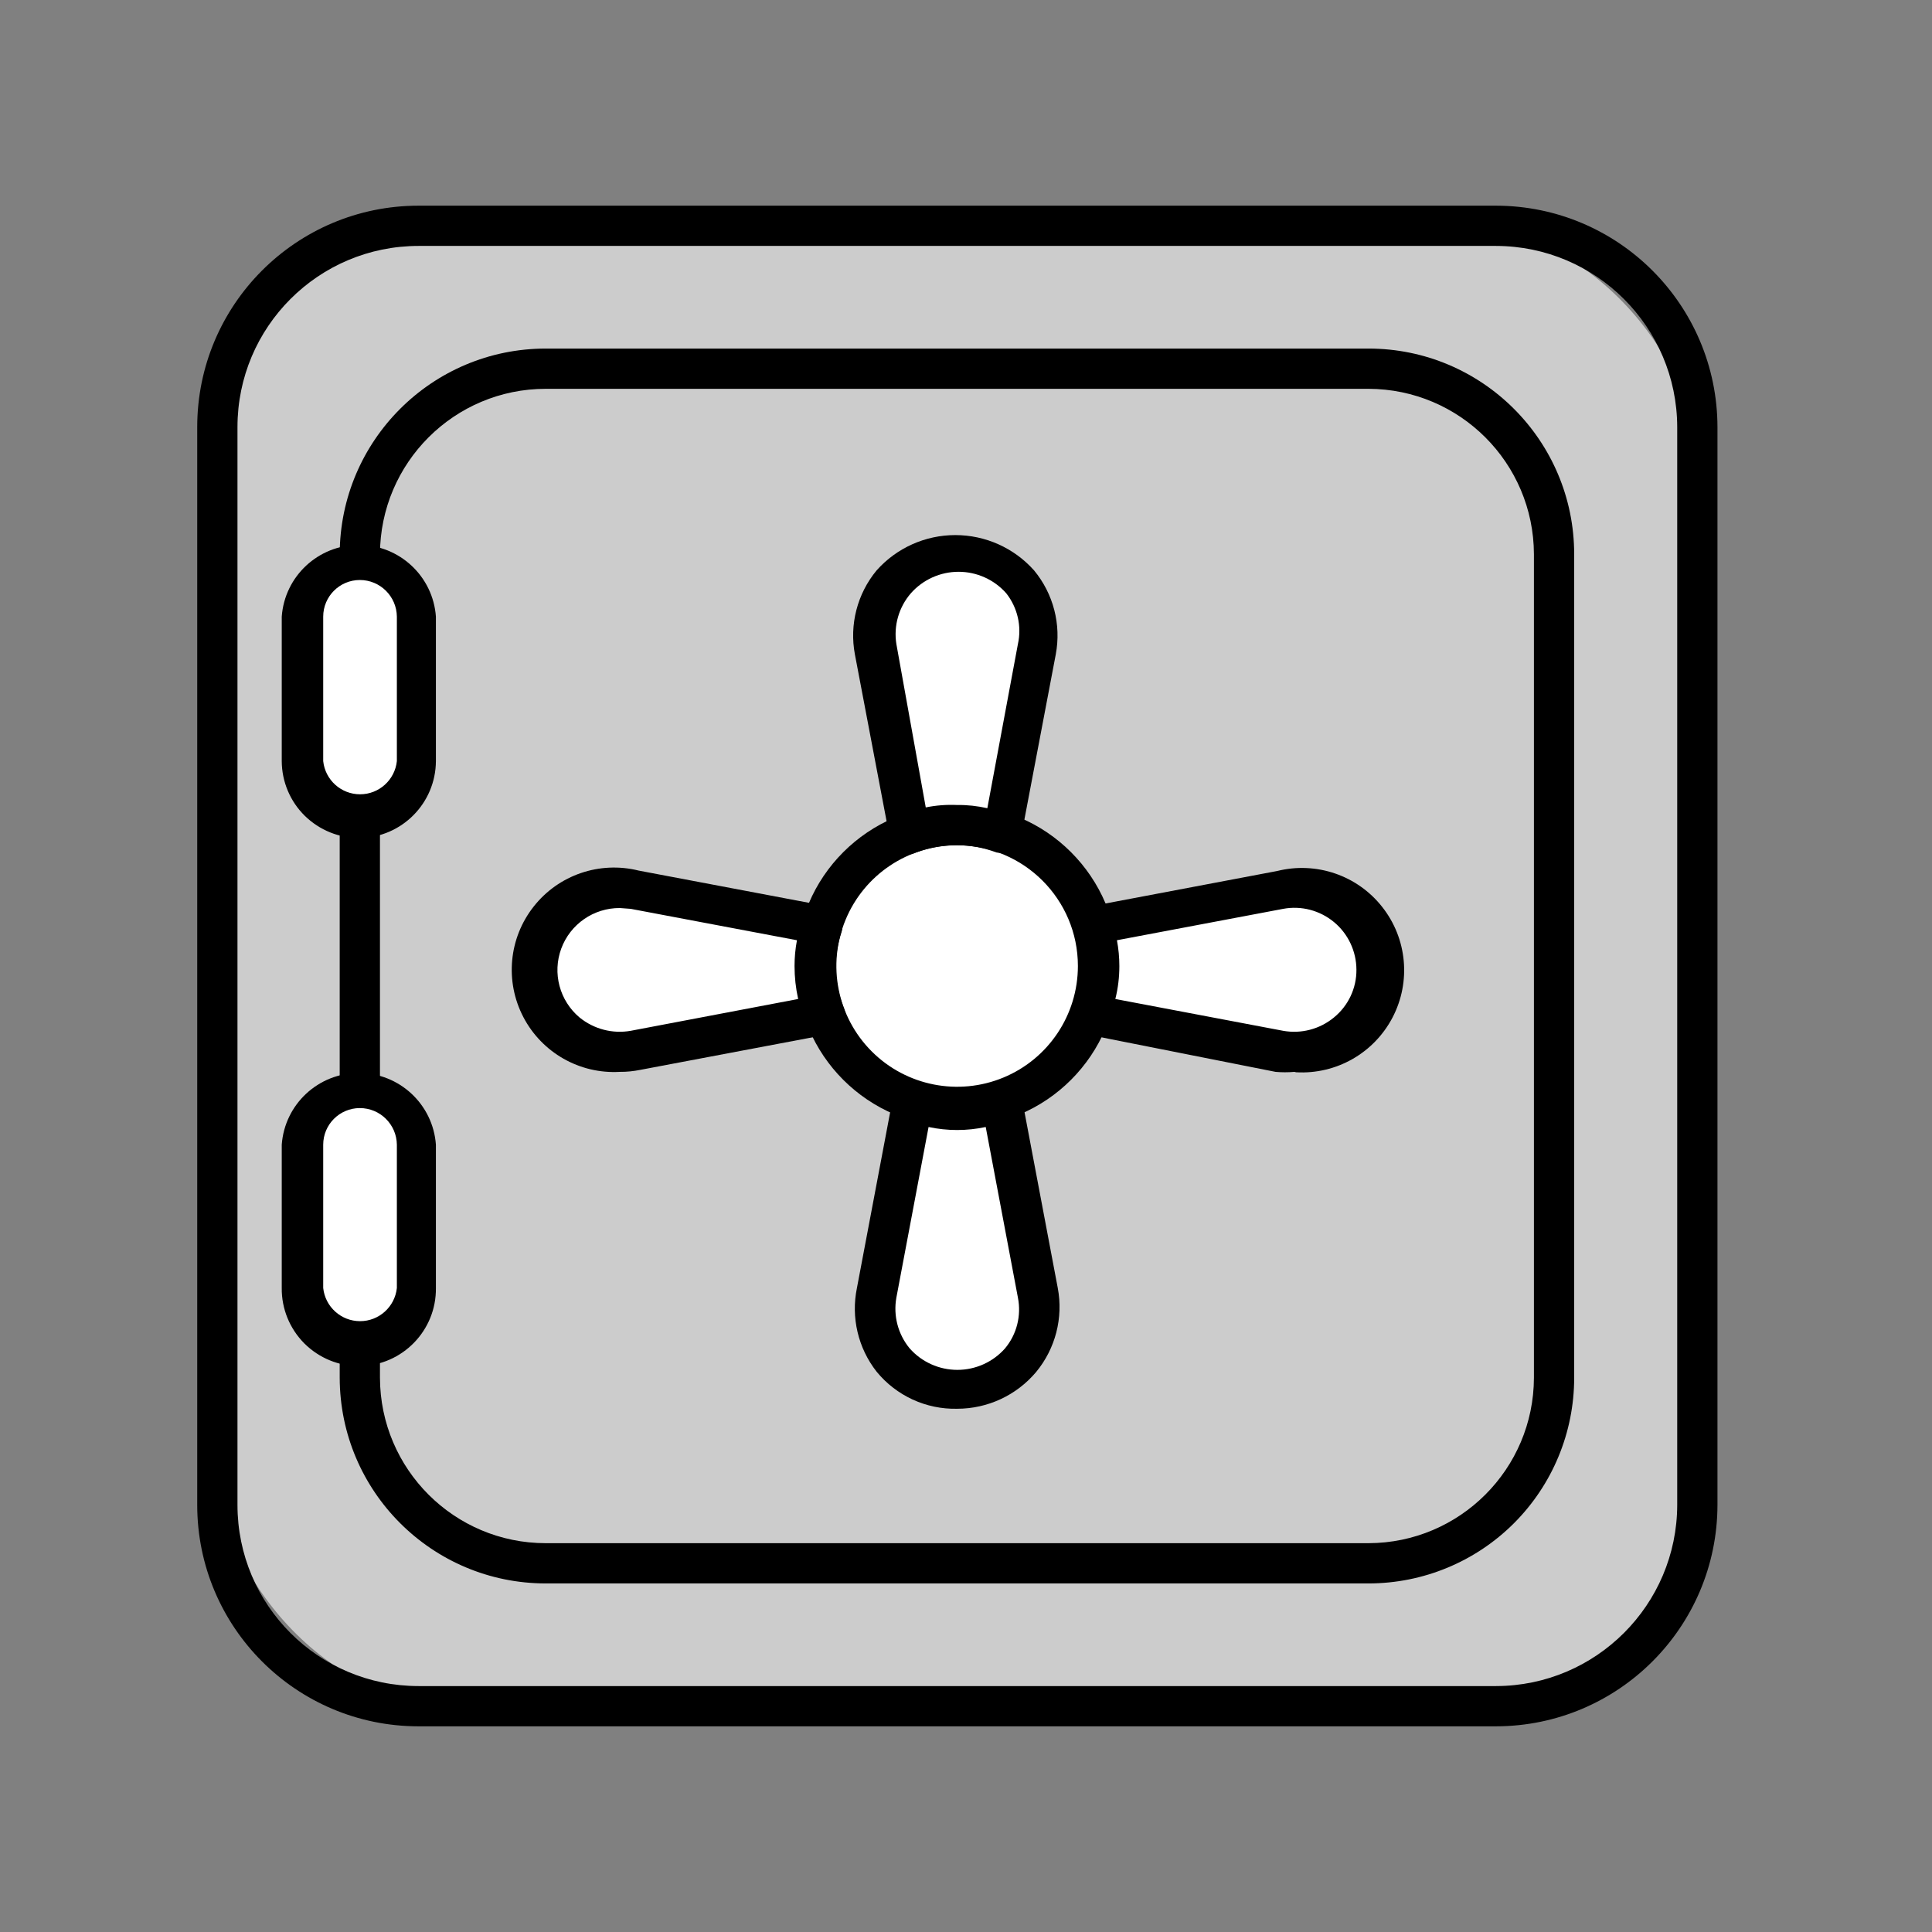 <svg xmlns="http://www.w3.org/2000/svg" width="24" height="24" viewBox="0 0 24 24">
  <rect x="0" y="0" width="24" height="24" fill="#808080" stroke="none"/>
  <g fill="none" fill-rule="evenodd">
    <rect width="24" height="24"/>
    <rect width="18.385" height="18.385" x="2.7" y="2.805" fill="#CCC" fill-rule="nonzero" rx="3"/>
    <path fill="#000" fill-rule="nonzero" d="M18.585,21.445 L5.2,21.445 C3.681,21.445 2.45,20.214 2.45,18.695 L2.45,5.305 C2.45,3.786 3.681,2.555 5.2,2.555 L18.585,2.555 C20.103,2.558 21.332,3.787 21.335,5.305 L21.335,18.695 C21.332,20.213 20.103,21.442 18.585,21.445 Z M5.2,3.055 C3.957,3.055 2.95,4.062 2.95,5.305 L2.95,18.695 C2.95,19.938 3.957,20.945 5.2,20.945 L18.585,20.945 C19.826,20.942 20.832,19.936 20.835,18.695 L20.835,5.305 C20.832,4.064 19.826,3.058 18.585,3.055 L5.2,3.055 Z"/>
    <path fill="#000" fill-rule="nonzero" d="M17,19.67 L6.78,19.67 C5.368,19.67 4.223,18.527 4.22,17.115 L4.22,16.72 C4.223,16.583 4.333,16.473 4.47,16.47 C4.608,16.47 4.72,16.582 4.72,16.72 L4.72,17.115 C4.723,18.251 5.644,19.17 6.78,19.17 L17,19.17 C18.134,19.167 19.052,18.249 19.055,17.115 L19.055,6.885 C19.052,5.751 18.134,4.833 17,4.83 L6.78,4.83 C5.644,4.83 4.723,5.749 4.72,6.885 C4.72,7.023 4.608,7.135 4.47,7.135 C4.332,7.135 4.22,7.023 4.22,6.885 C4.223,5.473 5.368,4.33 6.78,4.33 L17,4.33 C18.411,4.33 19.555,5.474 19.555,6.885 L19.555,17.115 C19.555,17.793 19.286,18.443 18.807,18.922 C18.328,19.401 17.678,19.67 17,19.67 Z"/>
    <path fill="#000" fill-rule="nonzero" d="M4.47,13.765 C4.333,13.762 4.223,13.652 4.22,13.515 L4.22,10.16 C4.223,10.023 4.333,9.913 4.47,9.91 C4.608,9.91 4.72,10.022 4.72,10.16 L4.72,13.5 C4.724,13.569 4.7,13.636 4.652,13.687 C4.605,13.737 4.539,13.765 4.47,13.765 Z"/>
    <rect width="1.415" height="3.21" x="3.765" y="6.955" fill="#FFF" fill-rule="nonzero" rx=".708"/>
    <path fill="#000" fill-rule="nonzero" d="M4.47,10.41 C4.215,10.413 3.969,10.313 3.786,10.134 C3.604,9.955 3.501,9.71 3.5,9.455 L3.5,7.66 C3.536,7.158 3.954,6.769 4.458,6.769 C4.961,6.769 5.379,7.158 5.415,7.66 L5.415,9.455 C5.412,9.977 4.992,10.402 4.47,10.41 L4.47,10.41 Z M4.47,7.205 C4.219,7.205 4.015,7.409 4.015,7.66 L4.015,9.455 C4.04,9.689 4.237,9.867 4.473,9.867 C4.708,9.867 4.905,9.689 4.93,9.455 L4.93,7.66 C4.927,7.408 4.722,7.205 4.47,7.205 L4.47,7.205 Z"/>
    <rect width="1.415" height="3.21" x="3.765" y="13.515" fill="#FFF" fill-rule="nonzero" rx=".708"/>
    <path fill="#000" fill-rule="nonzero" d="M4.47,16.97 C4.212,16.973 3.964,16.871 3.781,16.689 C3.599,16.506 3.497,16.258 3.5,16 L3.5,14.22 C3.536,13.718 3.954,13.329 4.458,13.329 C4.961,13.329 5.379,13.718 5.415,14.22 L5.415,16 C5.421,16.528 4.998,16.962 4.47,16.97 Z M4.47,13.765 C4.219,13.765 4.015,13.969 4.015,14.22 L4.015,16 C4.04,16.234 4.237,16.412 4.473,16.412 C4.708,16.412 4.905,16.234 4.93,16 L4.93,14.22 C4.927,13.968 4.722,13.765 4.47,13.765 L4.47,13.765 Z"/>
    <circle cx="11.89" cy="12" r="1.76" fill="#FFF" fill-rule="nonzero"/>
    <path fill="#000" fill-rule="nonzero" d="M11.89,14 C10.785,14 9.89,13.105 9.89,12 C9.89,10.895 10.785,10 11.89,10 C12.995,10 13.89,10.895 13.89,12 C13.89,13.105 12.995,14 11.89,14 Z M11.89,10.5 C11.283,10.5 10.736,10.865 10.504,11.426 C10.272,11.986 10.4,12.632 10.829,13.061 C11.258,13.49 11.904,13.618 12.464,13.386 C13.025,13.154 13.39,12.607 13.39,12 C13.39,11.172 12.718,10.5 11.89,10.5 Z"/>
    <path fill="#FFF" fill-rule="nonzero" d="M12.46,10.34 L12.89,8.045 C12.89,7.493 12.442,7.045 11.89,7.045 C11.338,7.045 10.89,7.493 10.89,8.045 L11.325,10.34 C11.507,10.276 11.697,10.242 11.89,10.24 C12.084,10.242 12.277,10.276 12.46,10.34 Z"/>
    <path fill="#000" fill-rule="nonzero" d="M12.46,10.59 C12.434,10.595 12.406,10.595 12.38,10.59 C12.058,10.469 11.702,10.469 11.38,10.59 C11.315,10.622 11.24,10.622 11.175,10.59 C11.11,10.556 11.065,10.493 11.055,10.42 L10.62,8.13 C10.55,7.759 10.649,7.376 10.89,7.085 C11.139,6.806 11.494,6.647 11.867,6.647 C12.241,6.647 12.596,6.806 12.845,7.085 C13.086,7.376 13.185,7.759 13.115,8.13 L12.68,10.42 C12.668,10.492 12.624,10.555 12.56,10.59 C12.527,10.598 12.493,10.598 12.46,10.59 L12.46,10.59 Z M11.89,10 C12.016,9.998 12.142,10.012 12.265,10.04 L12.645,8 C12.694,7.779 12.64,7.548 12.5,7.37 C12.35,7.2 12.134,7.103 11.908,7.103 C11.681,7.103 11.465,7.2 11.315,7.37 C11.165,7.543 11.099,7.774 11.135,8 L11.5,10.03 C11.628,10.004 11.759,9.994 11.89,10 L11.89,10 Z"/>
    <path fill="#FFF" fill-rule="nonzero" d="M11.34,13.665 L10.89,16.05 C10.89,16.602 11.338,17.05 11.89,17.05 C12.442,17.05 12.89,16.602 12.89,16.05 L12.445,13.665 C12.088,13.792 11.697,13.792 11.34,13.665 L11.34,13.665 Z"/>
    <path fill="#000" fill-rule="nonzero" d="M11.89,17.5 C11.504,17.509 11.135,17.339 10.89,17.04 C10.659,16.746 10.57,16.366 10.645,16 L11.095,13.62 C11.107,13.548 11.151,13.485 11.215,13.45 C11.28,13.42 11.355,13.42 11.42,13.45 C11.724,13.565 12.061,13.565 12.365,13.45 C12.431,13.422 12.504,13.422 12.57,13.45 C12.633,13.487 12.677,13.549 12.69,13.62 L13.14,16 C13.21,16.371 13.111,16.754 12.87,17.045 C12.626,17.334 12.268,17.5 11.89,17.5 Z M11.535,14 L11.135,16.12 C11.095,16.344 11.155,16.574 11.3,16.75 C11.45,16.92 11.666,17.017 11.893,17.017 C12.119,17.017 12.335,16.92 12.485,16.75 C12.631,16.575 12.689,16.343 12.645,16.12 L12.245,14 C12.011,14.05 11.769,14.05 11.535,14 L11.535,14 Z"/>
    <path fill="#FFF" fill-rule="nonzero" d="M10.215,11.5 L7.89,11.06 C7.338,11.06 6.89,11.508 6.89,12.06 C6.89,12.612 7.338,13.06 7.89,13.06 L10.245,12.615 C10.17,12.419 10.131,12.21 10.13,12 C10.134,11.83 10.163,11.662 10.215,11.5 Z"/>
    <path fill="#000" fill-rule="nonzero" d="M7.7,13.315 C7.201,13.344 6.732,13.077 6.501,12.634 C6.27,12.191 6.32,11.653 6.63,11.261 C6.939,10.868 7.45,10.694 7.935,10.815 L10.26,11.255 C10.331,11.266 10.393,11.308 10.43,11.37 C10.466,11.432 10.475,11.506 10.455,11.575 C10.408,11.717 10.383,11.865 10.38,12.015 C10.383,12.186 10.417,12.356 10.48,12.515 C10.51,12.582 10.51,12.658 10.48,12.725 C10.442,12.787 10.381,12.83 10.31,12.845 L7.955,13.29 C7.871,13.307 7.786,13.316 7.7,13.315 L7.7,13.315 Z M7.7,11.28 C7.375,11.278 7.084,11.48 6.972,11.784 C6.86,12.089 6.951,12.431 7.2,12.64 C7.378,12.784 7.609,12.845 7.835,12.805 L9.915,12.41 C9.885,12.275 9.87,12.138 9.87,12 C9.87,11.893 9.88,11.786 9.9,11.68 L7.835,11.29 L7.7,11.28 Z"/>
    <path fill="#FFF" fill-rule="nonzero" d="M15.89,11.045 L13.565,11.5 C13.621,11.661 13.652,11.83 13.655,12 C13.653,12.207 13.614,12.412 13.54,12.605 L15.89,13.05 C16.442,13.05 16.89,12.602 16.89,12.05 C16.89,11.498 16.442,11.05 15.89,11.05 L15.89,11.045 Z"/>
    <path fill="#000" fill-rule="nonzero" d="M16.08,13.315 C16.002,13.322 15.923,13.322 15.845,13.315 L13.5,12.85 C13.428,12.835 13.365,12.792 13.325,12.73 C13.295,12.663 13.295,12.587 13.325,12.52 C13.387,12.36 13.42,12.191 13.425,12.02 C13.422,11.87 13.397,11.722 13.35,11.58 C13.328,11.511 13.337,11.436 13.375,11.375 C13.409,11.313 13.47,11.271 13.54,11.26 L15.865,10.82 C16.35,10.699 16.861,10.873 17.17,11.266 C17.48,11.658 17.53,12.196 17.299,12.639 C17.068,13.082 16.599,13.349 16.1,13.32 L16.08,13.315 Z M13.855,12.41 L15.94,12.805 C16.164,12.845 16.394,12.785 16.57,12.64 C16.749,12.494 16.852,12.276 16.85,12.045 C16.849,11.817 16.747,11.6 16.572,11.455 C16.396,11.309 16.165,11.248 15.94,11.29 L15.94,11.29 L13.875,11.68 C13.895,11.786 13.905,11.893 13.905,12 C13.905,12.138 13.889,12.276 13.855,12.41 L13.855,12.41 Z"/>
  </g>
</svg>
